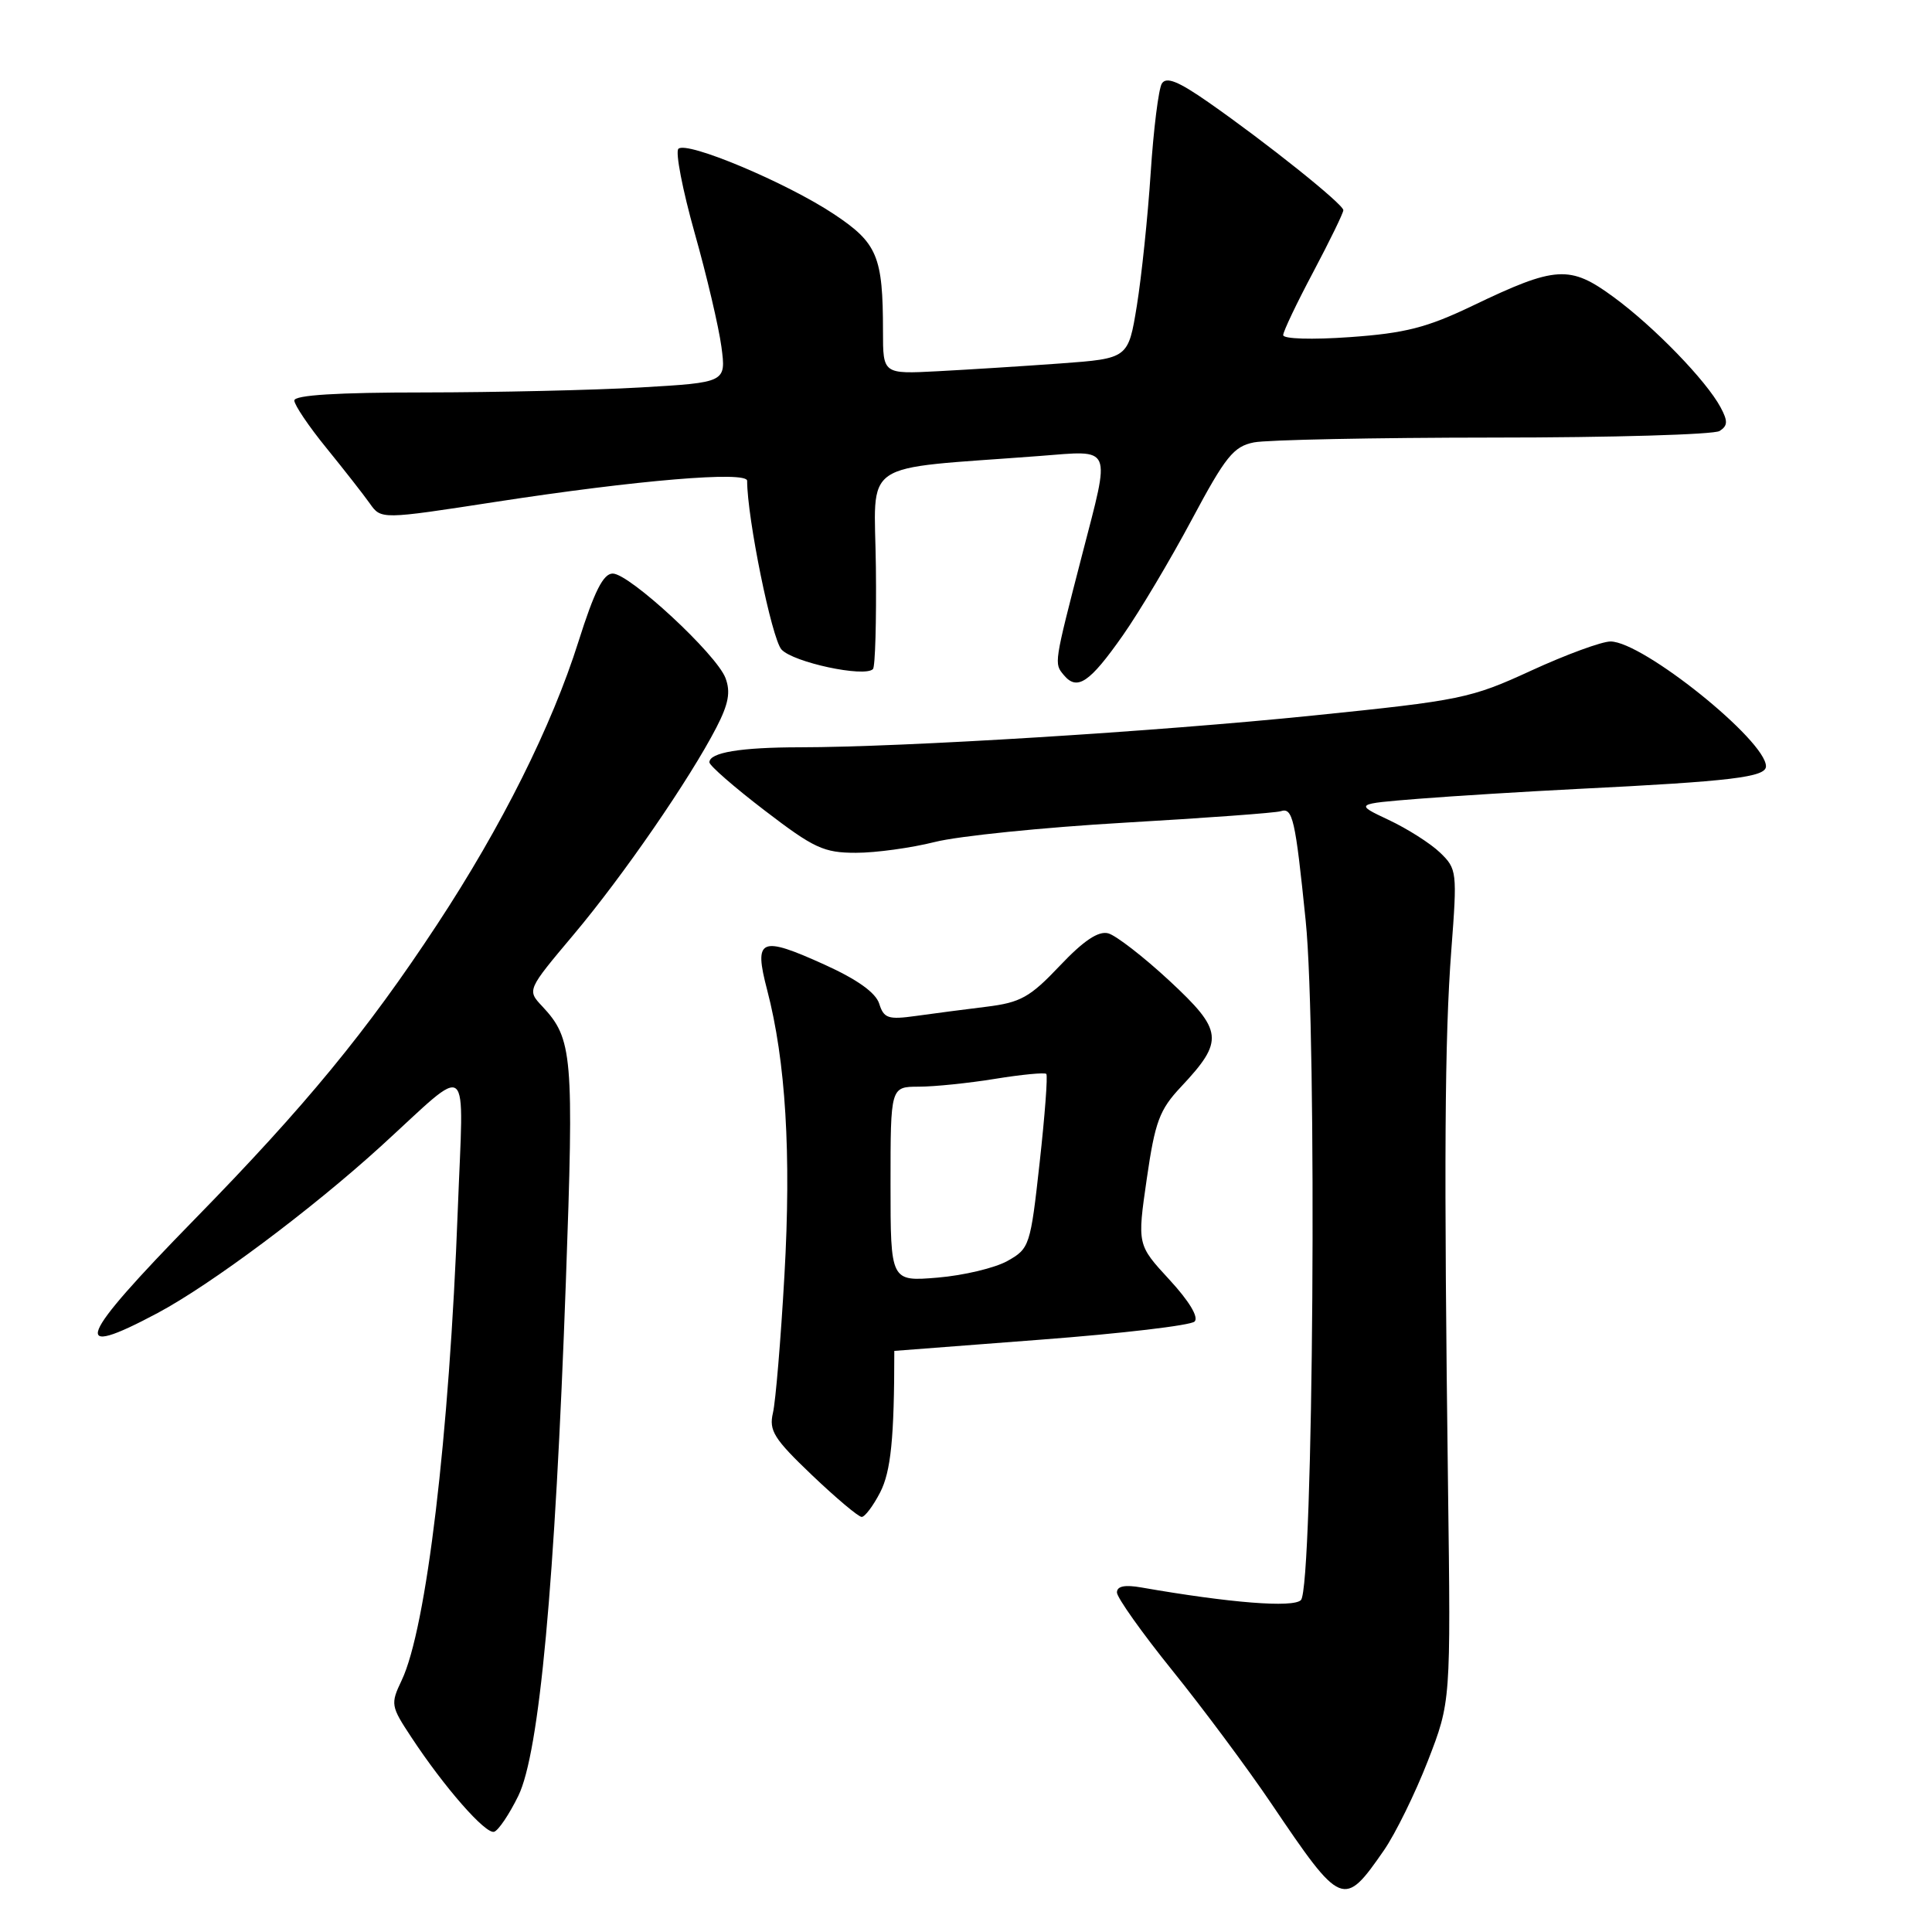 <?xml version="1.0" encoding="UTF-8" standalone="no"?>
<!DOCTYPE svg PUBLIC "-//W3C//DTD SVG 1.1//EN" "http://www.w3.org/Graphics/SVG/1.1/DTD/svg11.dtd" >
<svg xmlns="http://www.w3.org/2000/svg" xmlns:xlink="http://www.w3.org/1999/xlink" version="1.1" viewBox="0 0 256 256">
 <g >
 <path fill="currentColor"
d=" M 183.39 245.16 C 184.90 242.97 187.51 237.66 189.19 233.35 C 192.24 225.50 192.24 225.50 191.87 197.00 C 191.32 153.91 191.42 137.56 192.31 125.85 C 193.10 115.50 193.05 115.13 190.81 112.97 C 189.54 111.75 186.47 109.80 184.00 108.64 C 179.50 106.52 179.50 106.52 188.00 105.84 C 192.68 105.47 202.12 104.89 209.00 104.54 C 229.43 103.53 234.00 102.98 234.00 101.54 C 234.00 98.12 217.67 85.00 213.40 85.00 C 212.24 85.00 207.50 86.74 202.89 88.86 C 194.87 92.55 193.59 92.81 174.00 94.81 C 153.22 96.94 119.69 99.01 106.00 99.02 C 98.12 99.03 94.00 99.71 94.00 101.01 C 94.00 101.44 97.29 104.31 101.32 107.39 C 107.86 112.40 109.15 113.00 113.42 113.00 C 116.06 113.00 120.75 112.35 123.86 111.57 C 126.96 110.78 138.28 109.63 149.00 109.01 C 159.72 108.39 169.04 107.71 169.70 107.49 C 171.29 106.97 171.63 108.45 173.01 122.00 C 174.54 136.91 174.03 210.38 172.38 212.02 C 171.34 213.06 163.00 212.40 151.25 210.35 C 149.04 209.96 148.00 210.17 148.00 211.01 C 148.00 211.68 151.31 216.35 155.36 221.37 C 159.41 226.39 165.31 234.32 168.47 239.00 C 177.77 252.77 178.04 252.88 183.39 245.16 Z  M 68.68 237.96 C 71.47 232.25 73.54 209.93 74.98 169.83 C 76.06 139.74 75.88 137.65 71.85 133.34 C 69.83 131.19 69.83 131.19 76.01 123.84 C 82.55 116.07 91.40 103.23 94.93 96.39 C 96.54 93.27 96.83 91.69 96.13 89.84 C 94.93 86.68 83.40 76.00 81.19 76.00 C 79.94 76.00 78.76 78.34 76.65 85.01 C 73.11 96.23 66.47 109.51 57.92 122.50 C 48.62 136.64 40.47 146.55 25.78 161.57 C 10.21 177.50 9.13 180.25 20.89 173.98 C 27.96 170.21 41.30 160.24 50.50 151.86 C 62.62 140.81 61.43 139.82 60.66 160.28 C 59.53 190.41 56.50 215.78 53.22 222.66 C 51.73 225.79 51.78 226.07 54.51 230.20 C 58.88 236.84 64.33 243.05 65.47 242.72 C 66.04 242.55 67.48 240.41 68.68 237.96 Z  M 116.62 197.76 C 118.05 194.99 118.50 190.54 118.50 179.00 C 118.50 178.99 127.24 178.32 137.93 177.51 C 148.62 176.70 157.78 175.62 158.29 175.11 C 158.86 174.54 157.57 172.40 154.95 169.56 C 150.69 164.94 150.69 164.94 151.95 156.22 C 153.05 148.62 153.63 147.05 156.50 144.00 C 162.23 137.89 162.08 136.58 154.96 129.96 C 151.52 126.77 147.86 123.94 146.84 123.67 C 145.54 123.33 143.58 124.64 140.43 127.97 C 136.47 132.15 135.24 132.84 130.70 133.40 C 127.84 133.75 123.63 134.30 121.35 134.62 C 117.69 135.13 117.11 134.94 116.50 132.99 C 116.03 131.53 113.60 129.79 109.28 127.83 C 100.72 123.95 99.86 124.33 101.65 131.17 C 104.11 140.58 104.86 152.88 103.94 169.00 C 103.46 177.53 102.77 185.72 102.42 187.21 C 101.87 189.57 102.54 190.64 107.59 195.46 C 110.79 198.51 113.75 201.00 114.18 201.00 C 114.60 201.00 115.70 199.54 116.62 197.76 Z  M 148.79 84.18 C 150.98 81.06 155.08 74.17 157.91 68.87 C 162.39 60.48 163.45 59.16 166.15 58.62 C 167.86 58.28 182.13 57.99 197.88 57.98 C 213.62 57.98 227.11 57.58 227.85 57.11 C 228.94 56.42 228.97 55.81 227.99 53.98 C 226.09 50.43 219.18 43.30 213.82 39.37 C 208.01 35.10 206.17 35.21 195.09 40.53 C 189.06 43.42 186.18 44.15 178.88 44.67 C 173.81 45.03 170.01 44.91 170.03 44.40 C 170.04 43.90 171.84 40.13 174.03 36.01 C 176.21 31.89 178.00 28.22 178.00 27.85 C 178.00 27.06 167.82 18.92 160.12 13.55 C 156.12 10.76 154.54 10.13 153.95 11.07 C 153.52 11.77 152.85 17.10 152.47 22.92 C 152.09 28.74 151.26 36.65 150.64 40.50 C 149.50 47.50 149.50 47.50 140.50 48.16 C 135.55 48.52 128.24 48.98 124.25 49.19 C 117.00 49.57 117.00 49.57 117.00 43.91 C 117.00 33.95 116.27 32.20 110.48 28.36 C 104.20 24.19 90.96 18.63 89.89 19.72 C 89.47 20.15 90.44 25.16 92.04 30.85 C 93.65 36.54 95.24 43.33 95.59 45.94 C 96.22 50.68 96.22 50.68 84.86 51.34 C 78.61 51.70 65.74 51.99 56.25 52.00 C 44.69 52.00 39.00 52.35 39.00 53.07 C 39.00 53.65 40.91 56.49 43.25 59.36 C 45.59 62.24 48.17 65.54 49.00 66.71 C 50.50 68.84 50.50 68.84 65.68 66.50 C 84.47 63.61 99.00 62.39 99.00 63.71 C 99.00 68.61 102.26 84.63 103.55 86.06 C 105.09 87.76 114.54 89.79 115.67 88.66 C 115.97 88.37 116.14 82.29 116.06 75.17 C 115.90 60.65 113.51 62.27 137.75 60.42 C 147.54 59.67 147.18 58.84 143.39 73.50 C 139.63 88.06 139.66 87.89 140.96 89.45 C 142.73 91.58 144.38 90.47 148.79 84.18 Z  M 118.00 156.91 C 118.00 144.00 118.00 144.00 121.75 143.99 C 123.81 143.99 128.37 143.52 131.87 142.95 C 135.38 142.38 138.42 142.09 138.64 142.30 C 138.85 142.52 138.45 147.80 137.76 154.04 C 136.54 165.08 136.42 165.44 133.50 167.08 C 131.85 168.01 127.69 169.00 124.25 169.29 C 118.00 169.81 118.00 169.81 118.00 156.91 Z "/>
</g>
</svg>